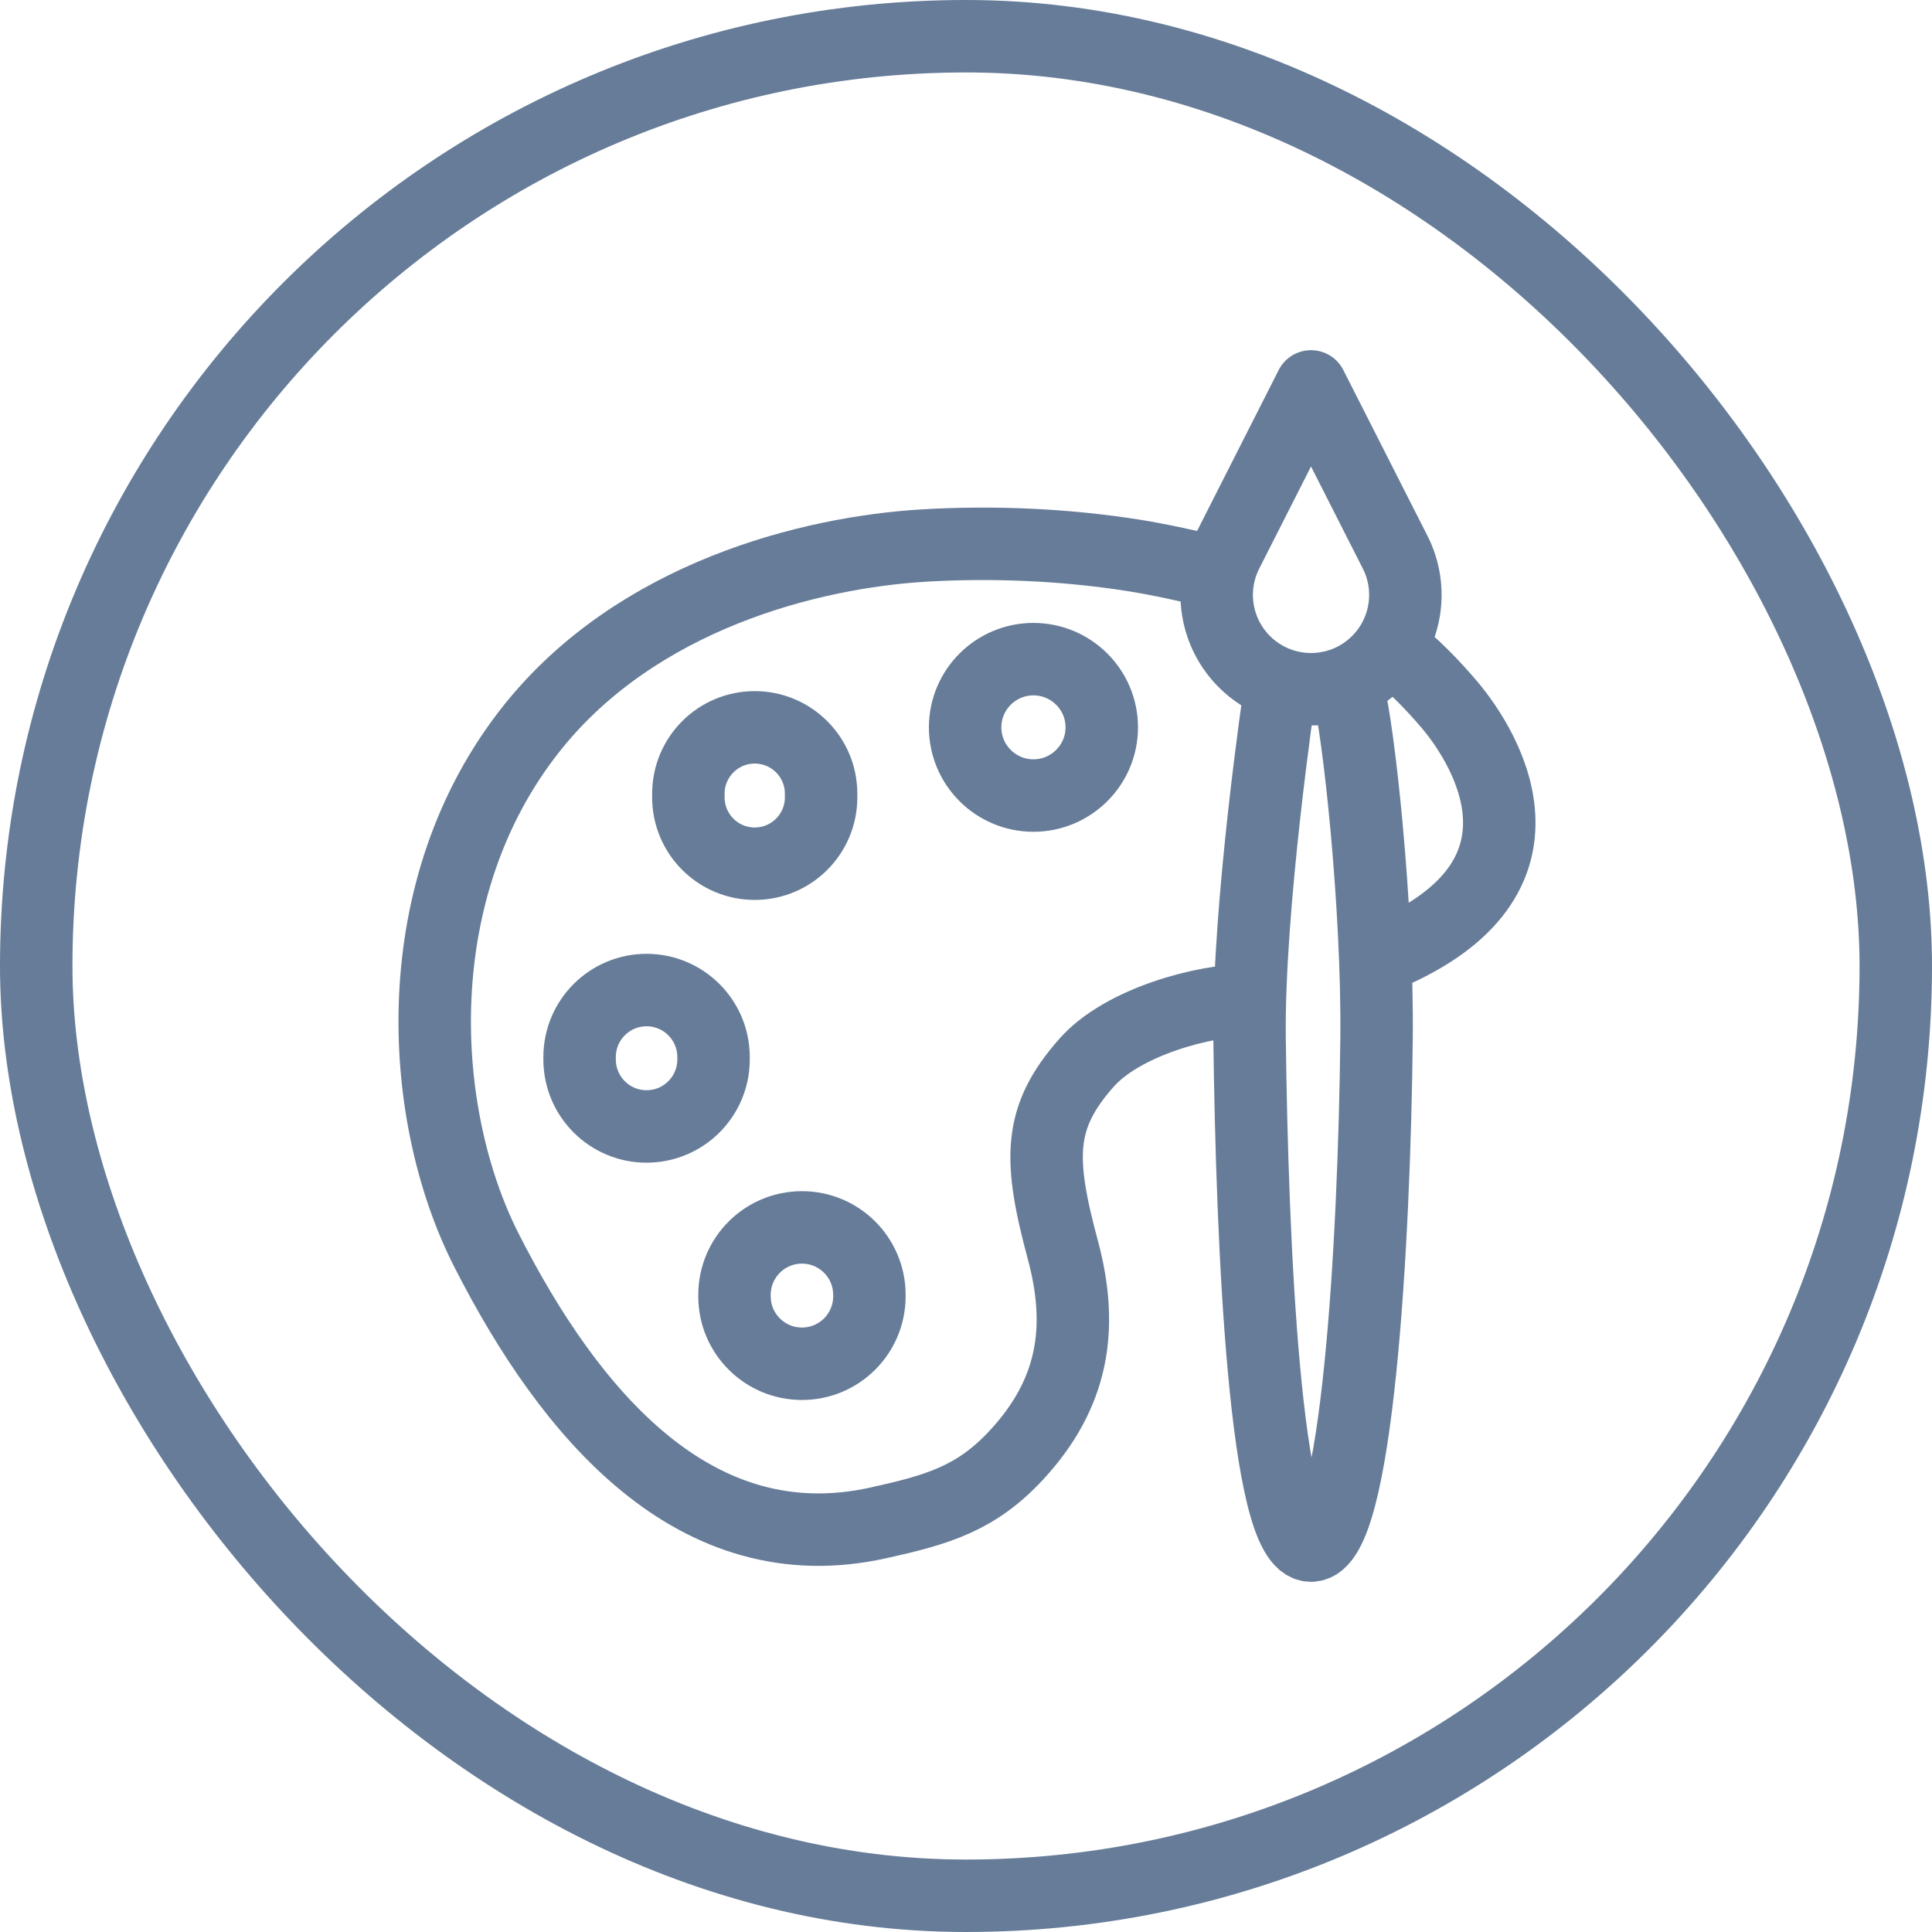 <svg width="40" height="40" viewBox="0 0 40 40" fill="none" xmlns="http://www.w3.org/2000/svg">
<path d="M28.474 19.86C32.476 18.299 30.804 15.529 30.008 14.588C29.684 14.205 29.229 13.731 28.808 13.418M26.5 14.302C26.5 14.302 25.837 18.754 25.871 21.498C25.924 25.756 26.189 32 27.143 32C28.098 32 28.454 25.758 28.5 21.498C28.529 18.753 28.123 15.049 27.911 14.302M25.871 20.706C24.916 20.706 23.245 21.16 22.5 21.998C21.487 23.139 21.5 23.998 22.006 25.882C22.446 27.518 22.208 28.864 21.052 30.117C20.21 31.03 19.407 31.258 18.187 31.529C14.402 32.371 11.808 29.301 10.07 25.882C8.638 23.065 8.359 18.39 11.025 15.059C13.194 12.348 16.754 11.434 19.142 11.294C20.546 11.212 22.03 11.272 23.46 11.497C23.985 11.579 24.682 11.732 25.186 11.859M27.143 8L25.402 11.433C25.017 12.191 25.167 13.111 25.773 13.708V13.708C26.533 14.457 27.754 14.457 28.514 13.708V13.708C29.12 13.111 29.27 12.191 28.885 11.433L27.143 8ZM21.396 16.471V16.471C22.176 16.471 22.811 15.838 22.811 15.059V15.059C22.811 14.279 22.176 13.647 21.396 13.647V13.647C20.616 13.647 19.982 14.279 19.982 15.059V15.059C19.982 15.838 20.616 16.471 21.396 16.471ZM15.626 17.882V17.882C16.385 17.882 17 17.267 17 16.508V16.433C17 15.674 16.385 15.059 15.626 15.059V15.059C14.867 15.059 14.252 15.674 14.252 16.433V16.508C14.252 17.267 14.867 17.882 15.626 17.882ZM13.386 23.322V23.322C14.152 23.322 14.773 22.701 14.773 21.936V21.885C14.773 21.119 14.152 20.498 13.386 20.498V20.498C12.621 20.498 12 21.119 12 21.885V21.936C12 22.701 12.621 23.322 13.386 23.322ZM16.604 28.235V28.235C17.375 28.235 18 27.61 18 26.839V26.808C18 26.037 17.375 25.412 16.604 25.412V25.412C15.832 25.412 15.207 26.037 15.207 26.808V26.839C15.207 27.61 15.832 28.235 16.604 28.235Z" stroke="#667C98" stroke-width="1.5" stroke-linecap="round" stroke-linejoin="round"/>
<rect x="0.75" y="0.75" width="38.5" height="38.5" rx="19.25" stroke="#667C98" stroke-width="1.5"/>
</svg>
